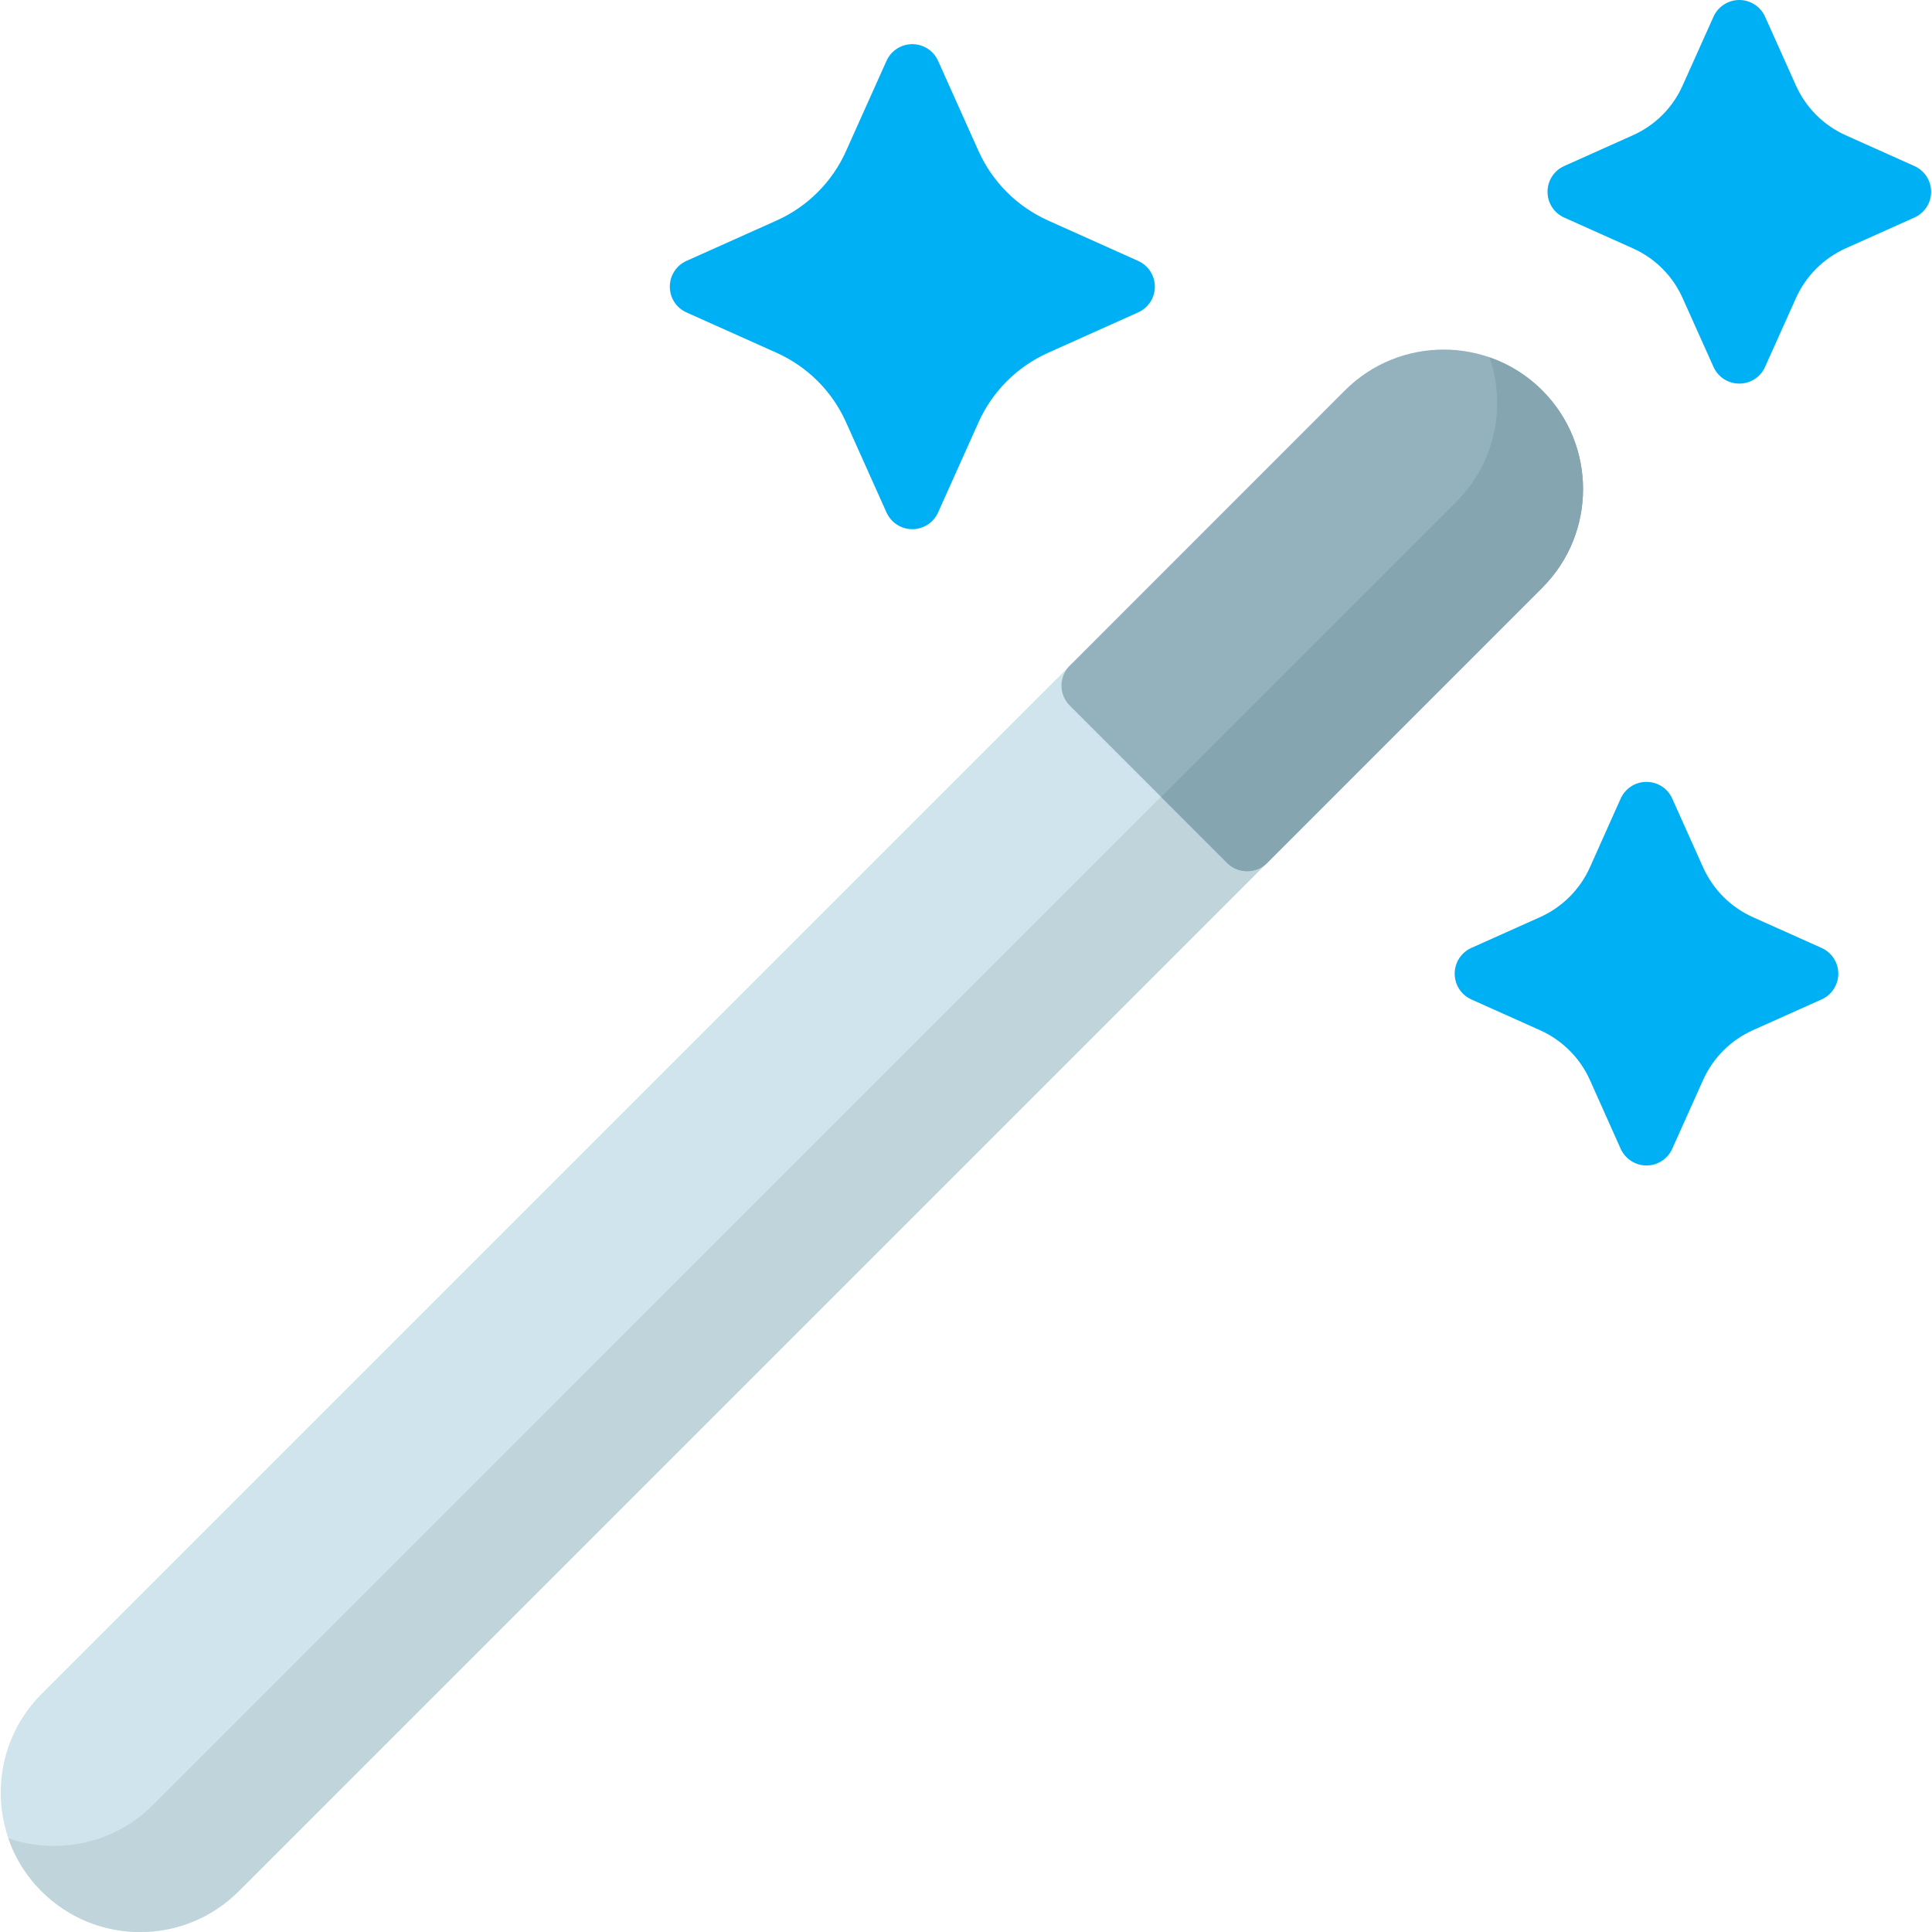 <svg width="20" height="20" viewBox="0 0 20 20" fill="none" xmlns="http://www.w3.org/2000/svg">
<g clip-path="url(#clip0_1554_5144)">
<path d="M13.116 8.521L11.488 6.892C11.373 6.778 11.188 6.778 11.074 6.892L0.43 17.536C-0.133 18.099 -0.133 19.015 0.43 19.578C0.712 19.86 1.081 20.001 1.451 20.001C1.821 20.001 2.191 19.86 2.472 19.578L13.116 8.934C13.23 8.82 13.23 8.635 13.116 8.521Z" fill="#CFE4EC"/>
<path d="M19.818 1.719L19.106 1.4C18.877 1.297 18.694 1.114 18.591 0.884L18.272 0.173C18.225 0.068 18.12 0 18.005 0C17.89 0 17.785 0.068 17.738 0.173L17.419 0.884C17.317 1.114 17.134 1.297 16.904 1.4L16.192 1.719C16.087 1.766 16.02 1.87 16.02 1.986C16.02 2.101 16.087 2.205 16.192 2.252L16.904 2.571C17.134 2.674 17.317 2.857 17.419 3.087L17.738 3.798C17.785 3.904 17.89 3.971 18.005 3.971C18.12 3.971 18.225 3.904 18.272 3.798L18.591 3.087C18.694 2.857 18.877 2.674 19.106 2.571L19.818 2.252C19.923 2.205 19.991 2.101 19.991 1.986C19.991 1.87 19.923 1.766 19.818 1.719Z" fill="#00B0F5"/>
<path d="M18.857 9.813L18.145 9.494C17.916 9.391 17.733 9.208 17.63 8.978L17.311 8.267C17.264 8.161 17.16 8.094 17.044 8.094C16.929 8.094 16.825 8.161 16.777 8.267L16.459 8.978C16.356 9.208 16.172 9.391 15.943 9.494L15.231 9.813C15.126 9.86 15.059 9.964 15.059 10.079C15.059 10.195 15.126 10.299 15.231 10.346L15.943 10.665C16.172 10.768 16.356 10.951 16.459 11.181L16.777 11.892C16.825 11.997 16.929 12.065 17.044 12.065C17.16 12.065 17.264 11.997 17.311 11.892L17.63 11.181C17.733 10.951 17.916 10.768 18.145 10.665L18.857 10.346C18.962 10.299 19.03 10.195 19.03 10.079C19.03 9.964 18.962 9.86 18.857 9.813Z" fill="#00B0F5"/>
<path d="M11.782 2.701L10.85 2.283C10.529 2.139 10.273 1.883 10.129 1.562L9.711 0.63C9.664 0.525 9.559 0.457 9.444 0.457C9.329 0.457 9.224 0.525 9.177 0.63L8.759 1.562C8.616 1.883 8.36 2.139 8.039 2.283L7.106 2.701C7.001 2.748 6.934 2.852 6.934 2.968C6.934 3.083 7.001 3.187 7.106 3.234L8.039 3.652C8.36 3.796 8.616 4.052 8.759 4.373L9.177 5.305C9.224 5.41 9.329 5.478 9.444 5.478C9.559 5.478 9.664 5.41 9.711 5.305L10.129 4.373C10.273 4.052 10.529 3.796 10.85 3.652L11.782 3.234C11.887 3.187 11.955 3.083 11.955 2.968C11.955 2.852 11.887 2.748 11.782 2.701Z" fill="#00B0F5"/>
<path d="M13.115 8.52L12.431 7.836L1.581 18.687C1.299 18.969 0.929 19.109 0.56 19.109C0.399 19.109 0.239 19.083 0.086 19.03C0.155 19.23 0.269 19.418 0.429 19.577C0.71 19.859 1.08 20 1.45 20C1.82 20 2.189 19.859 2.471 19.577L13.115 8.933C13.229 8.819 13.229 8.634 13.115 8.52Z" fill="#C0D4DC"/>
<path d="M15.965 4.041C15.402 3.478 14.486 3.478 13.923 4.041L11.074 6.891C10.96 7.005 10.96 7.19 11.074 7.304L12.703 8.933C12.76 8.99 12.835 9.018 12.909 9.018C12.984 9.018 13.059 8.99 13.116 8.933L15.965 6.084C16.528 5.521 16.528 4.604 15.965 4.041Z" fill="#94B2BD"/>
<path d="M15.966 4.042C15.807 3.883 15.619 3.768 15.419 3.699C15.594 4.206 15.48 4.79 15.076 5.194L12.02 8.25L12.704 8.934C12.761 8.991 12.835 9.019 12.91 9.019C12.985 9.019 13.06 8.991 13.117 8.934L15.966 6.084C16.529 5.521 16.529 4.605 15.966 4.042Z" fill="#85A5B1"/>
</g>
<defs>
<clipPath id="clip0_1554_5144">
<rect width="20" height="20" fill="white"/>
</clipPath>
</defs>
</svg>
